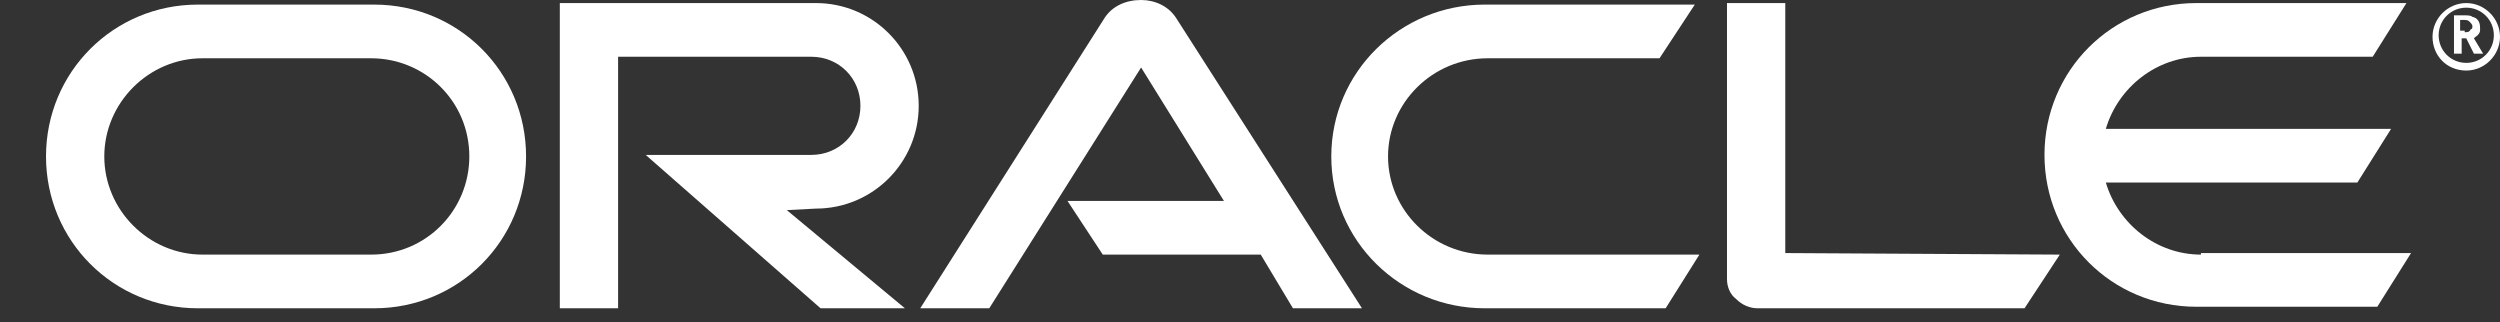 <svg version="1.1" id="Layer_1" xmlns="http://www.w3.org/2000/svg" xmlns:xlink="http://www.w3.org/1999/xlink" x="0px" y="0px"
	 viewBox="0 0 163 21" style="enable-background:new 0 0 163 21;" xml:space="preserve">
<rect x="0" y="0" width="163" height="21" fill="#333333" stroke="none"/>
<path style="fill:#FFFFFF;" d="M69.6,13.1h10.2l-5.4-8.7l-9.9,15.7H60L72,1.2C72.5,0.4,73.4,0,74.4,0c0.9,0,1.8,0.4,2.3,1.2
	l12.1,18.9h-4.5l-2.1-3.5H71.9L69.6,13.1"/>
<path style="fill:#FFFFFF;" d="M116.4,16.5V0.2h-3.8v18c0,0.5,0.2,1,0.6,1.3c0.4,0.4,0.9,0.6,1.4,0.6H132l2.3-3.5L116.4,16.5"/>
<path style="fill:#FFFFFF;" d="M53.2,13.6c3.7,0,6.7-3,6.7-6.7s-3-6.7-6.7-6.7H36.5v19.9h3.8V3.7h12.6c1.8,0,3.2,1.4,3.2,3.2
	s-1.4,3.2-3.2,3.2H42.1l11.4,10H59l-7.7-6.4L53.2,13.6"/>
<path style="fill:#FFFFFF;" d="M12.9,20.1c-5.5,0-9.9-4.4-9.9-9.9s4.4-9.9,9.9-9.9h11.5c5.5,0,9.9,4.4,9.9,9.9s-4.4,9.9-9.9,9.9
	H12.9 M24.2,16.6c3.6,0,6.4-2.9,6.4-6.4c0-3.6-2.9-6.4-6.4-6.4h-11c-3.5,0-6.4,2.9-6.4,6.4s2.9,6.4,6.4,6.4H24.2"/>
<path style="fill:#FFFFFF;" d="M96.8,20.1c-5.5,0-10-4.4-10-9.9s4.5-9.9,10-9.9h13.7l-2.3,3.5H97c-3.6,0-6.5,2.9-6.5,6.4
	s2.9,6.4,6.5,6.4h13.8l-2.2,3.5H96.8"/>
<path style="fill:#FFFFFF;" d="M143.5,16.6c-2.9,0-5.4-2-6.2-4.7h16.4l2.2-3.5h-18.6c0.8-2.7,3.3-4.7,6.2-4.7h11.2l2.2-3.5h-13.7
	c-5.5,0-9.9,4.4-9.9,9.9s4.4,9.9,9.9,9.9H155l2.2-3.5h-13.7"/>
<path style="fill:#FFFFFF;" d="M159,2.3c0-1,0.8-1.8,1.8-1.8s1.8,0.8,1.8,1.8s-0.8,1.8-1.8,1.8S159,3.3,159,2.3 M160.8,4.6
	c1.2,0,2.2-1,2.2-2.2s-1-2.2-2.2-2.2s-2.2,1-2.2,2.2S159.5,4.6,160.8,4.6 M160.6,1c0.3,0,0.5,0,0.6,0.1c0.5,0.1,0.5,0.6,0.5,0.7
	c0,0,0,0.1,0,0.2c0,0.1-0.1,0.3-0.3,0.4c0,0,0,0-0.1,0.1l0.6,1h-0.6l-0.5-1h-0.3v1H160V1H160.6 M160.7,2.1c0.2,0,0.3,0,0.4-0.2
	c0.1,0,0.1-0.1,0.1-0.2s-0.1-0.2-0.2-0.3c-0.1-0.1-0.2-0.1-0.5-0.1h-0.1V2h0.3"/>
</svg>
